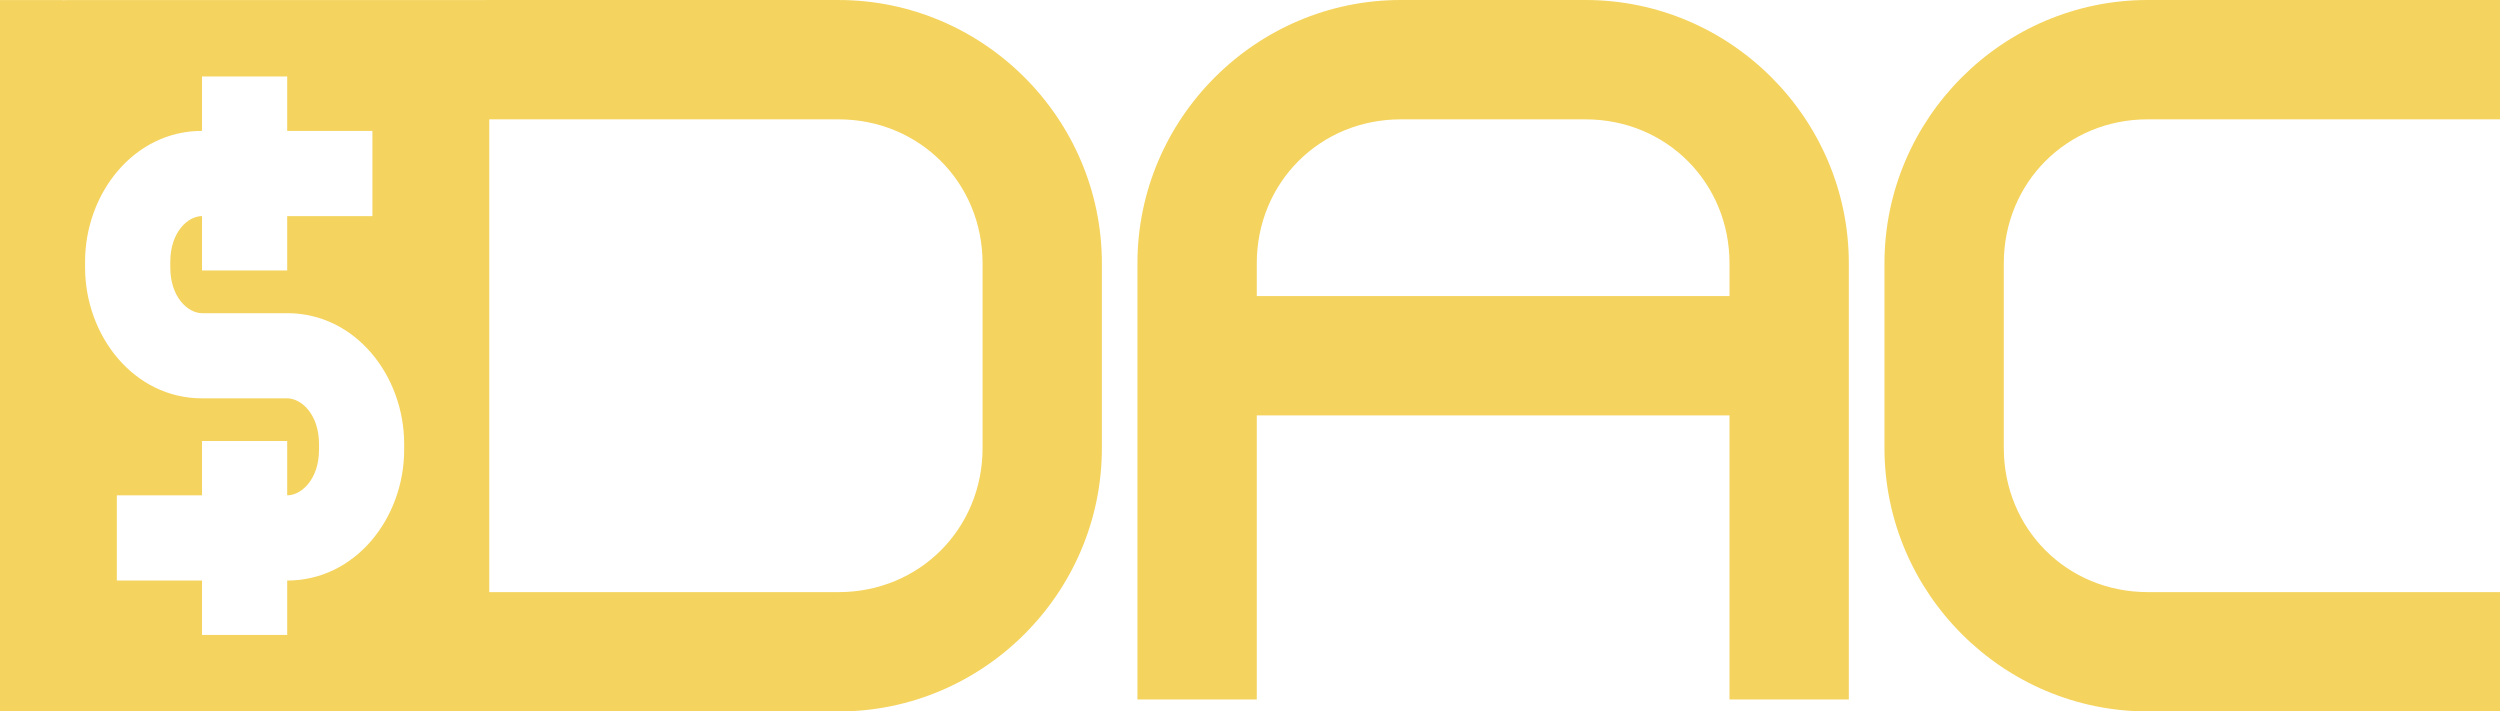 <?xml version="1.0" encoding="UTF-8" standalone="no"?>
<!-- Created with Inkscape (http://www.inkscape.org/) -->

<svg
   width="137.083mm"
   height="39.012mm"
   viewBox="0 0 137.083 39.012"
   version="1.1"
   id="svg34153"
   inkscape:version="1.1.2 (b8e25be833, 2022-02-05)"
   sodipodi:docname="DAC-logo.svg"
   xmlns:inkscape="http://www.inkscape.org/namespaces/inkscape"
   xmlns:sodipodi="http://sodipodi.sourceforge.net/DTD/sodipodi-0.dtd"
   xmlns="http://www.w3.org/2000/svg"
   xmlns:svg="http://www.w3.org/2000/svg">
  <sodipodi:namedview
     id="namedview34155"
     pagecolor="#ffffff"
     bordercolor="#666666"
     borderopacity="1.0"
     inkscape:pageshadow="2"
     inkscape:pageopacity="0.0"
     inkscape:pagecheckerboard="0"
     inkscape:document-units="mm"
     showgrid="false"
     inkscape:zoom="0.64052329"
     inkscape:cx="266.96922"
     inkscape:cy="151.43868"
     inkscape:window-width="1920"
     inkscape:window-height="1017"
     inkscape:window-x="-8"
     inkscape:window-y="-8"
     inkscape:window-maximized="1"
     inkscape:current-layer="layer1" />
  <defs
     id="defs34150" />
  <g
     inkscape:label="Layer 1"
     inkscape:groupmode="layer"
     id="layer1"
     transform="translate(-14.266,-116.735)">
    <path
       id="path116224"
       style="fill:#f4d35e;fill-opacity:1;stroke:none;stroke-width:3.234;stroke-linecap:round;stroke-miterlimit:4;stroke-dasharray:none;stroke-opacity:1;paint-order:fill markers stroke;stop-color:#000000"
       d="m 40.931,116.735 v 0.003 H 37.314 27.105 18.046 c -0.116,0 -0.229,0.001 -0.343,0.008 v -0.008 h -3.438 v 7.243 24.521 7.244 h 3.438 v -0.009 c 0.113,0.004 0.228,0.009 0.343,0.009 h 9.059 10.209 3.617 v 0.001 h 19.313 c 7.944,0 14.441,-6.502 14.441,-14.444 v -10.126 c 0,-7.943 -6.498,-14.441 -14.441,-14.441 z m 50.145,0 c -7.943,0 -14.44,6.498 -14.44,14.441 v 23.914 h 6.543 v -15.578 h 25.921 v 15.578 h 6.543 v -23.914 c 0,-7.944 -6.498,-14.441 -14.441,-14.441 z m 40.959,0 c -7.943,0 -14.437,6.498 -14.437,14.441 v 10.125 c 0,7.943 6.492,14.444 14.437,14.444 h 19.313 v -6.543 h -19.313 c -4.431,0 -7.894,-3.469 -7.894,-7.902 v -10.125 c 0,-4.433 3.462,-7.897 7.894,-7.897 h 19.313 v -6.544 z m -106.692,4.194 h 4.672 v 2.984 h 4.672 v 4.672 h -4.672 v 2.979 h -4.672 v -2.979 c -0.773,0 -1.739,0.877 -1.739,2.5 v 0.319 c 0,1.623 0.968,2.503 1.739,2.503 h 4.672 c 3.747,0 6.413,3.436 6.413,7.171 v 0.321 c 0,3.736 -2.668,7.169 -6.413,7.169 v 2.983 h -4.672 v -2.983 h -4.671 v -4.672 h 4.671 v -2.981 h 4.672 v 2.981 c 0.773,0 1.743,-0.875 1.743,-2.498 v -0.321 c 0,-1.623 -0.971,-2.5 -1.743,-2.5 h -4.672 c -3.746,0 -6.412,-3.439 -6.412,-7.175 v -0.319 c 0,-3.736 2.667,-7.172 6.412,-7.172 z m 15.752,2.35 h 19.15 c 4.433,0 7.899,3.465 7.899,7.897 v 10.125 c 0,4.433 -3.467,7.902 -7.899,7.902 H 41.094 v -0.702 -24.521 z m 49.982,0 h 10.126 c 4.433,0 7.898,3.466 7.898,7.897 v 1.793 H 83.179 v -1.793 c 0,-4.433 3.465,-7.897 7.897,-7.897 z"
       inkscape:export-filename="E:\Projekti\DAC\DAC Logo-yellow.png"
       inkscape:export-xdpi="300.01599"
       inkscape:export-ydpi="300.01599" />
  </g>
</svg>
